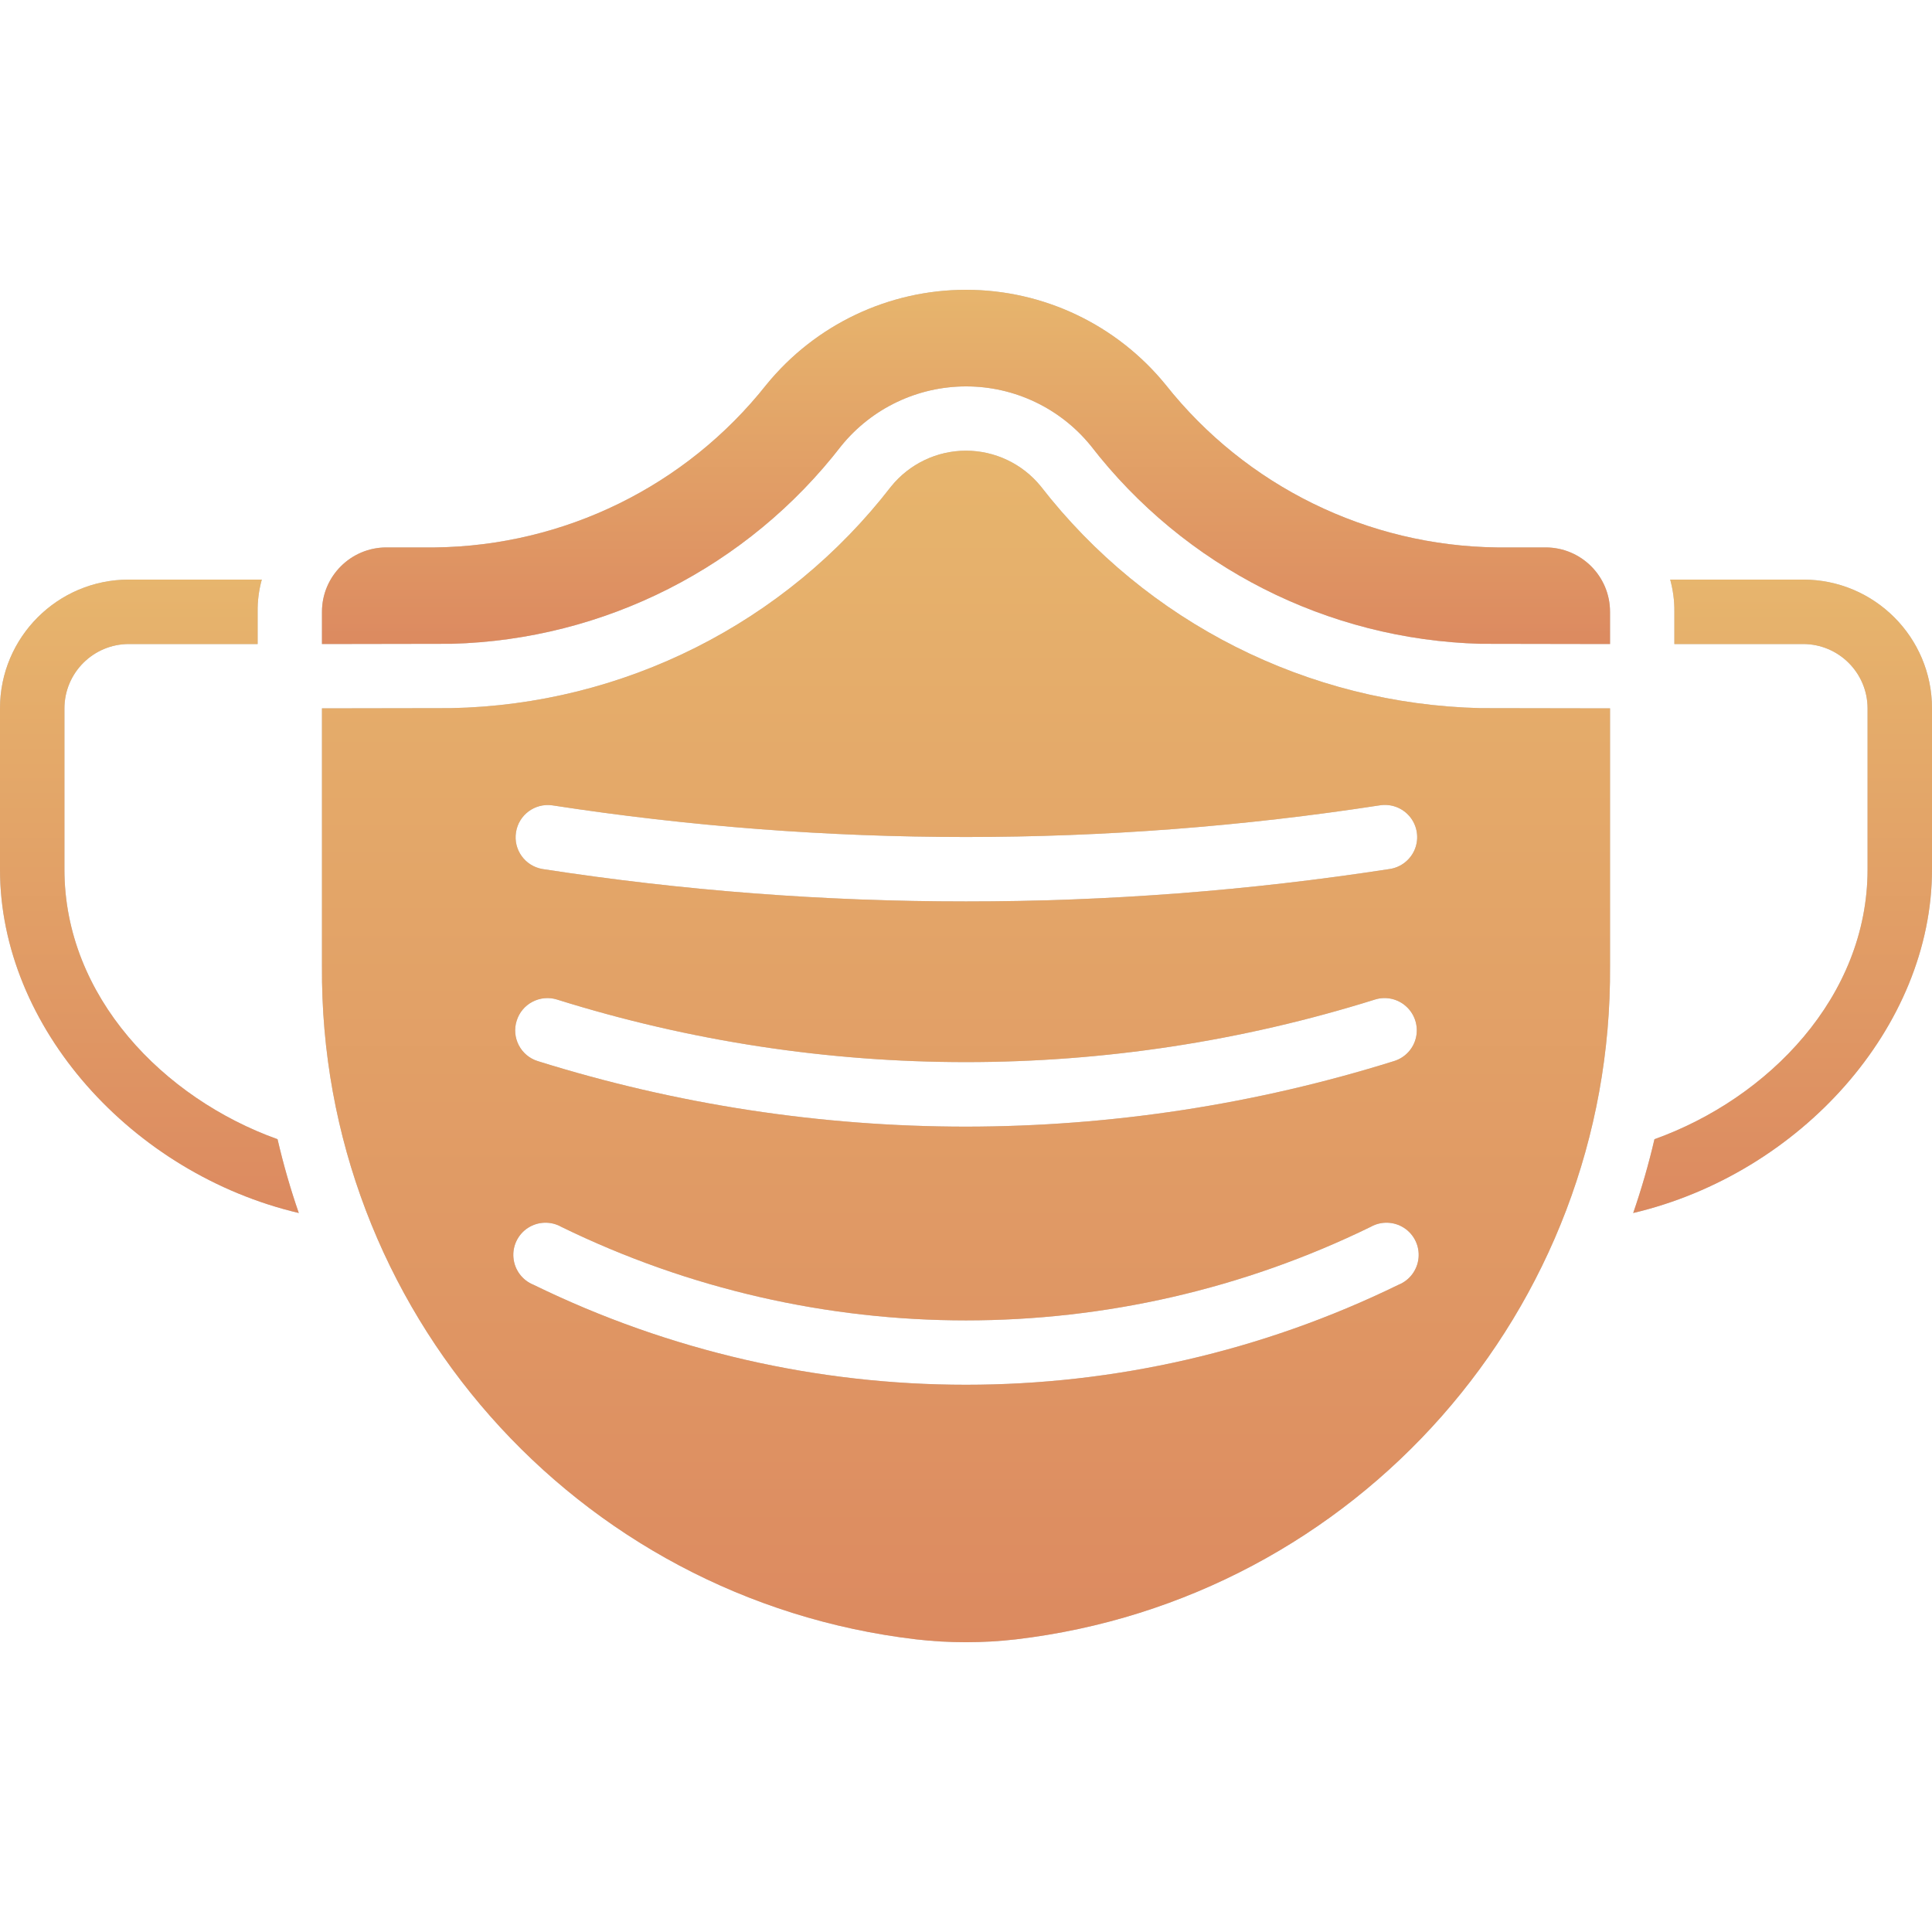 <svg width="26" height="26" viewBox="0 0 26 26" fill="none" xmlns="http://www.w3.org/2000/svg">
<g clip-path="url(#clip0)">
<path d="M6.067 8.664H6.075C8.135 8.61 10.061 7.632 11.321 6.001C11.731 5.495 12.347 5.201 12.999 5.2C13.65 5.199 14.267 5.492 14.678 5.997C15.938 7.629 17.864 8.608 19.925 8.664H19.933L21.667 8.667V8.233C21.667 7.755 21.279 7.367 20.8 7.367H20.146C18.406 7.346 16.768 6.542 15.687 5.178C15.029 4.37 14.043 3.9 13 3.9C11.958 3.9 10.971 4.37 10.313 5.178C9.233 6.542 7.595 7.346 5.854 7.367H5.2C4.722 7.367 4.333 7.755 4.333 8.233V8.667L6.067 8.664Z" fill="#C4C4C4"/>
<path d="M6.067 8.664H6.075C8.135 8.61 10.061 7.632 11.321 6.001C11.731 5.495 12.347 5.201 12.999 5.2C13.65 5.199 14.267 5.492 14.678 5.997C15.938 7.629 17.864 8.608 19.925 8.664H19.933L21.667 8.667V8.233C21.667 7.755 21.279 7.367 20.8 7.367H20.146C18.406 7.346 16.768 6.542 15.687 5.178C15.029 4.37 14.043 3.9 13 3.9C11.958 3.9 10.971 4.37 10.313 5.178C9.233 6.542 7.595 7.346 5.854 7.367H5.2C4.722 7.367 4.333 7.755 4.333 8.233V8.667L6.067 8.664Z" fill="url(#paint0_linear)"/>
<path d="M19.933 9.53H19.924C17.602 9.475 15.428 8.378 14.005 6.543C13.758 6.24 13.388 6.065 12.998 6.065C12.607 6.066 12.238 6.243 11.992 6.547C10.571 8.387 8.392 9.485 6.067 9.53L4.333 9.533V13C4.299 17.618 7.744 21.522 12.33 22.062C12.775 22.113 13.225 22.113 13.67 22.062C18.256 21.522 21.701 17.618 21.667 13V9.533L19.933 9.53ZM7.433 10.838C11.123 11.406 14.877 11.406 18.567 10.838C18.72 10.813 18.876 10.871 18.975 10.993C19.073 11.114 19.099 11.278 19.042 11.424C18.985 11.569 18.854 11.673 18.7 11.695C16.814 11.986 14.908 12.132 13 12.131C11.091 12.132 9.186 11.986 7.3 11.695C7.066 11.655 6.907 11.435 6.944 11.201C6.98 10.966 7.198 10.805 7.433 10.838ZM6.953 13.737C6.987 13.627 7.063 13.535 7.165 13.482C7.267 13.428 7.386 13.417 7.495 13.451C11.079 14.574 14.921 14.574 18.505 13.451C18.652 13.405 18.814 13.442 18.927 13.547C19.041 13.652 19.09 13.81 19.056 13.961C19.022 14.112 18.91 14.233 18.762 14.279C16.897 14.863 14.954 15.16 13 15.162C11.045 15.161 9.102 14.864 7.237 14.28C7.127 14.246 7.035 14.169 6.982 14.067C6.929 13.965 6.918 13.846 6.953 13.737ZM18.82 17.29C15.147 19.084 10.852 19.084 7.18 17.29C7.03 17.23 6.926 17.091 6.91 16.93C6.894 16.77 6.969 16.613 7.104 16.525C7.239 16.437 7.413 16.431 7.553 16.51C10.99 18.189 15.01 18.189 18.447 16.51C18.587 16.431 18.761 16.437 18.896 16.525C19.031 16.613 19.106 16.77 19.09 16.93C19.074 17.091 18.97 17.23 18.82 17.29Z" fill="#C4C4C4"/>
<path d="M19.933 9.53H19.924C17.602 9.475 15.428 8.378 14.005 6.543C13.758 6.24 13.388 6.065 12.998 6.065C12.607 6.066 12.238 6.243 11.992 6.547C10.571 8.387 8.392 9.485 6.067 9.53L4.333 9.533V13C4.299 17.618 7.744 21.522 12.33 22.062C12.775 22.113 13.225 22.113 13.67 22.062C18.256 21.522 21.701 17.618 21.667 13V9.533L19.933 9.53ZM7.433 10.838C11.123 11.406 14.877 11.406 18.567 10.838C18.72 10.813 18.876 10.871 18.975 10.993C19.073 11.114 19.099 11.278 19.042 11.424C18.985 11.569 18.854 11.673 18.7 11.695C16.814 11.986 14.908 12.132 13 12.131C11.091 12.132 9.186 11.986 7.3 11.695C7.066 11.655 6.907 11.435 6.944 11.201C6.98 10.966 7.198 10.805 7.433 10.838ZM6.953 13.737C6.987 13.627 7.063 13.535 7.165 13.482C7.267 13.428 7.386 13.417 7.495 13.451C11.079 14.574 14.921 14.574 18.505 13.451C18.652 13.405 18.814 13.442 18.927 13.547C19.041 13.652 19.09 13.81 19.056 13.961C19.022 14.112 18.91 14.233 18.762 14.279C16.897 14.863 14.954 15.16 13 15.162C11.045 15.161 9.102 14.864 7.237 14.28C7.127 14.246 7.035 14.169 6.982 14.067C6.929 13.965 6.918 13.846 6.953 13.737ZM18.82 17.29C15.147 19.084 10.852 19.084 7.18 17.29C7.03 17.23 6.926 17.091 6.91 16.93C6.894 16.77 6.969 16.613 7.104 16.525C7.239 16.437 7.413 16.431 7.553 16.51C10.99 18.189 15.01 18.189 18.447 16.51C18.587 16.431 18.761 16.437 18.896 16.525C19.031 16.613 19.106 16.77 19.09 16.93C19.074 17.091 18.97 17.23 18.82 17.29Z" fill="url(#paint1_linear)"/>
<path d="M4.021 16.324C1.777 15.795 0 13.823 0 11.7V9.533C0 8.576 0.776 7.8 1.733 7.8H3.523C3.484 7.941 3.465 8.087 3.467 8.233V8.667H1.733C1.255 8.668 0.868 9.055 0.867 9.533V11.7C0.867 13.412 2.201 14.781 3.735 15.331C3.813 15.667 3.908 15.998 4.021 16.324Z" fill="#C4C4C4"/>
<path d="M4.021 16.324C1.777 15.795 0 13.823 0 11.7V9.533C0 8.576 0.776 7.8 1.733 7.8H3.523C3.484 7.941 3.465 8.087 3.467 8.233V8.667H1.733C1.255 8.668 0.868 9.055 0.867 9.533V11.7C0.867 13.412 2.201 14.781 3.735 15.331C3.813 15.667 3.908 15.998 4.021 16.324Z" fill="url(#paint2_linear)"/>
<path d="M26 9.533V11.7C26 13.823 24.223 15.795 21.979 16.324C22.091 15.998 22.187 15.667 22.265 15.331C23.799 14.781 25.133 13.412 25.133 11.7V9.533C25.132 9.055 24.745 8.668 24.267 8.667H22.533V8.233C22.535 8.087 22.515 7.941 22.477 7.8H24.267C25.224 7.8 26 8.576 26 9.533Z" fill="#C4C4C4"/>
<path d="M26 9.533V11.7C26 13.823 24.223 15.795 21.979 16.324C22.091 15.998 22.187 15.667 22.265 15.331C23.799 14.781 25.133 13.412 25.133 11.7V9.533C25.132 9.055 24.745 8.668 24.267 8.667H22.533V8.233C22.535 8.087 22.515 7.941 22.477 7.8H24.267C25.224 7.8 26 8.576 26 9.533Z" fill="url(#paint3_linear)"/>
</g>
<defs>
<linearGradient id="paint0_linear" x1="13" y1="3.9" x2="13" y2="8.667" gradientUnits="userSpaceOnUse">
<stop stop-color="#E7B56D"/>
<stop offset="1" stop-color="#DC8A60"/>
</linearGradient>
<linearGradient id="paint1_linear" x1="13" y1="6.065" x2="13" y2="22.1" gradientUnits="userSpaceOnUse">
<stop stop-color="#E7B56D"/>
<stop offset="1" stop-color="#DC8A60"/>
</linearGradient>
<linearGradient id="paint2_linear" x1="2.011" y1="7.8" x2="2.011" y2="16.324" gradientUnits="userSpaceOnUse">
<stop stop-color="#E7B56D"/>
<stop offset="1" stop-color="#DC8A60"/>
</linearGradient>
<linearGradient id="paint3_linear" x1="23.989" y1="7.8" x2="23.989" y2="16.324" gradientUnits="userSpaceOnUse">
<stop stop-color="#E7B56D"/>
<stop offset="1" stop-color="#DC8A60"/>
</linearGradient>
<clipPath id="clip0">
<rect width="26" height="26" fill="white"/>
</clipPath>
</defs>
</svg>
